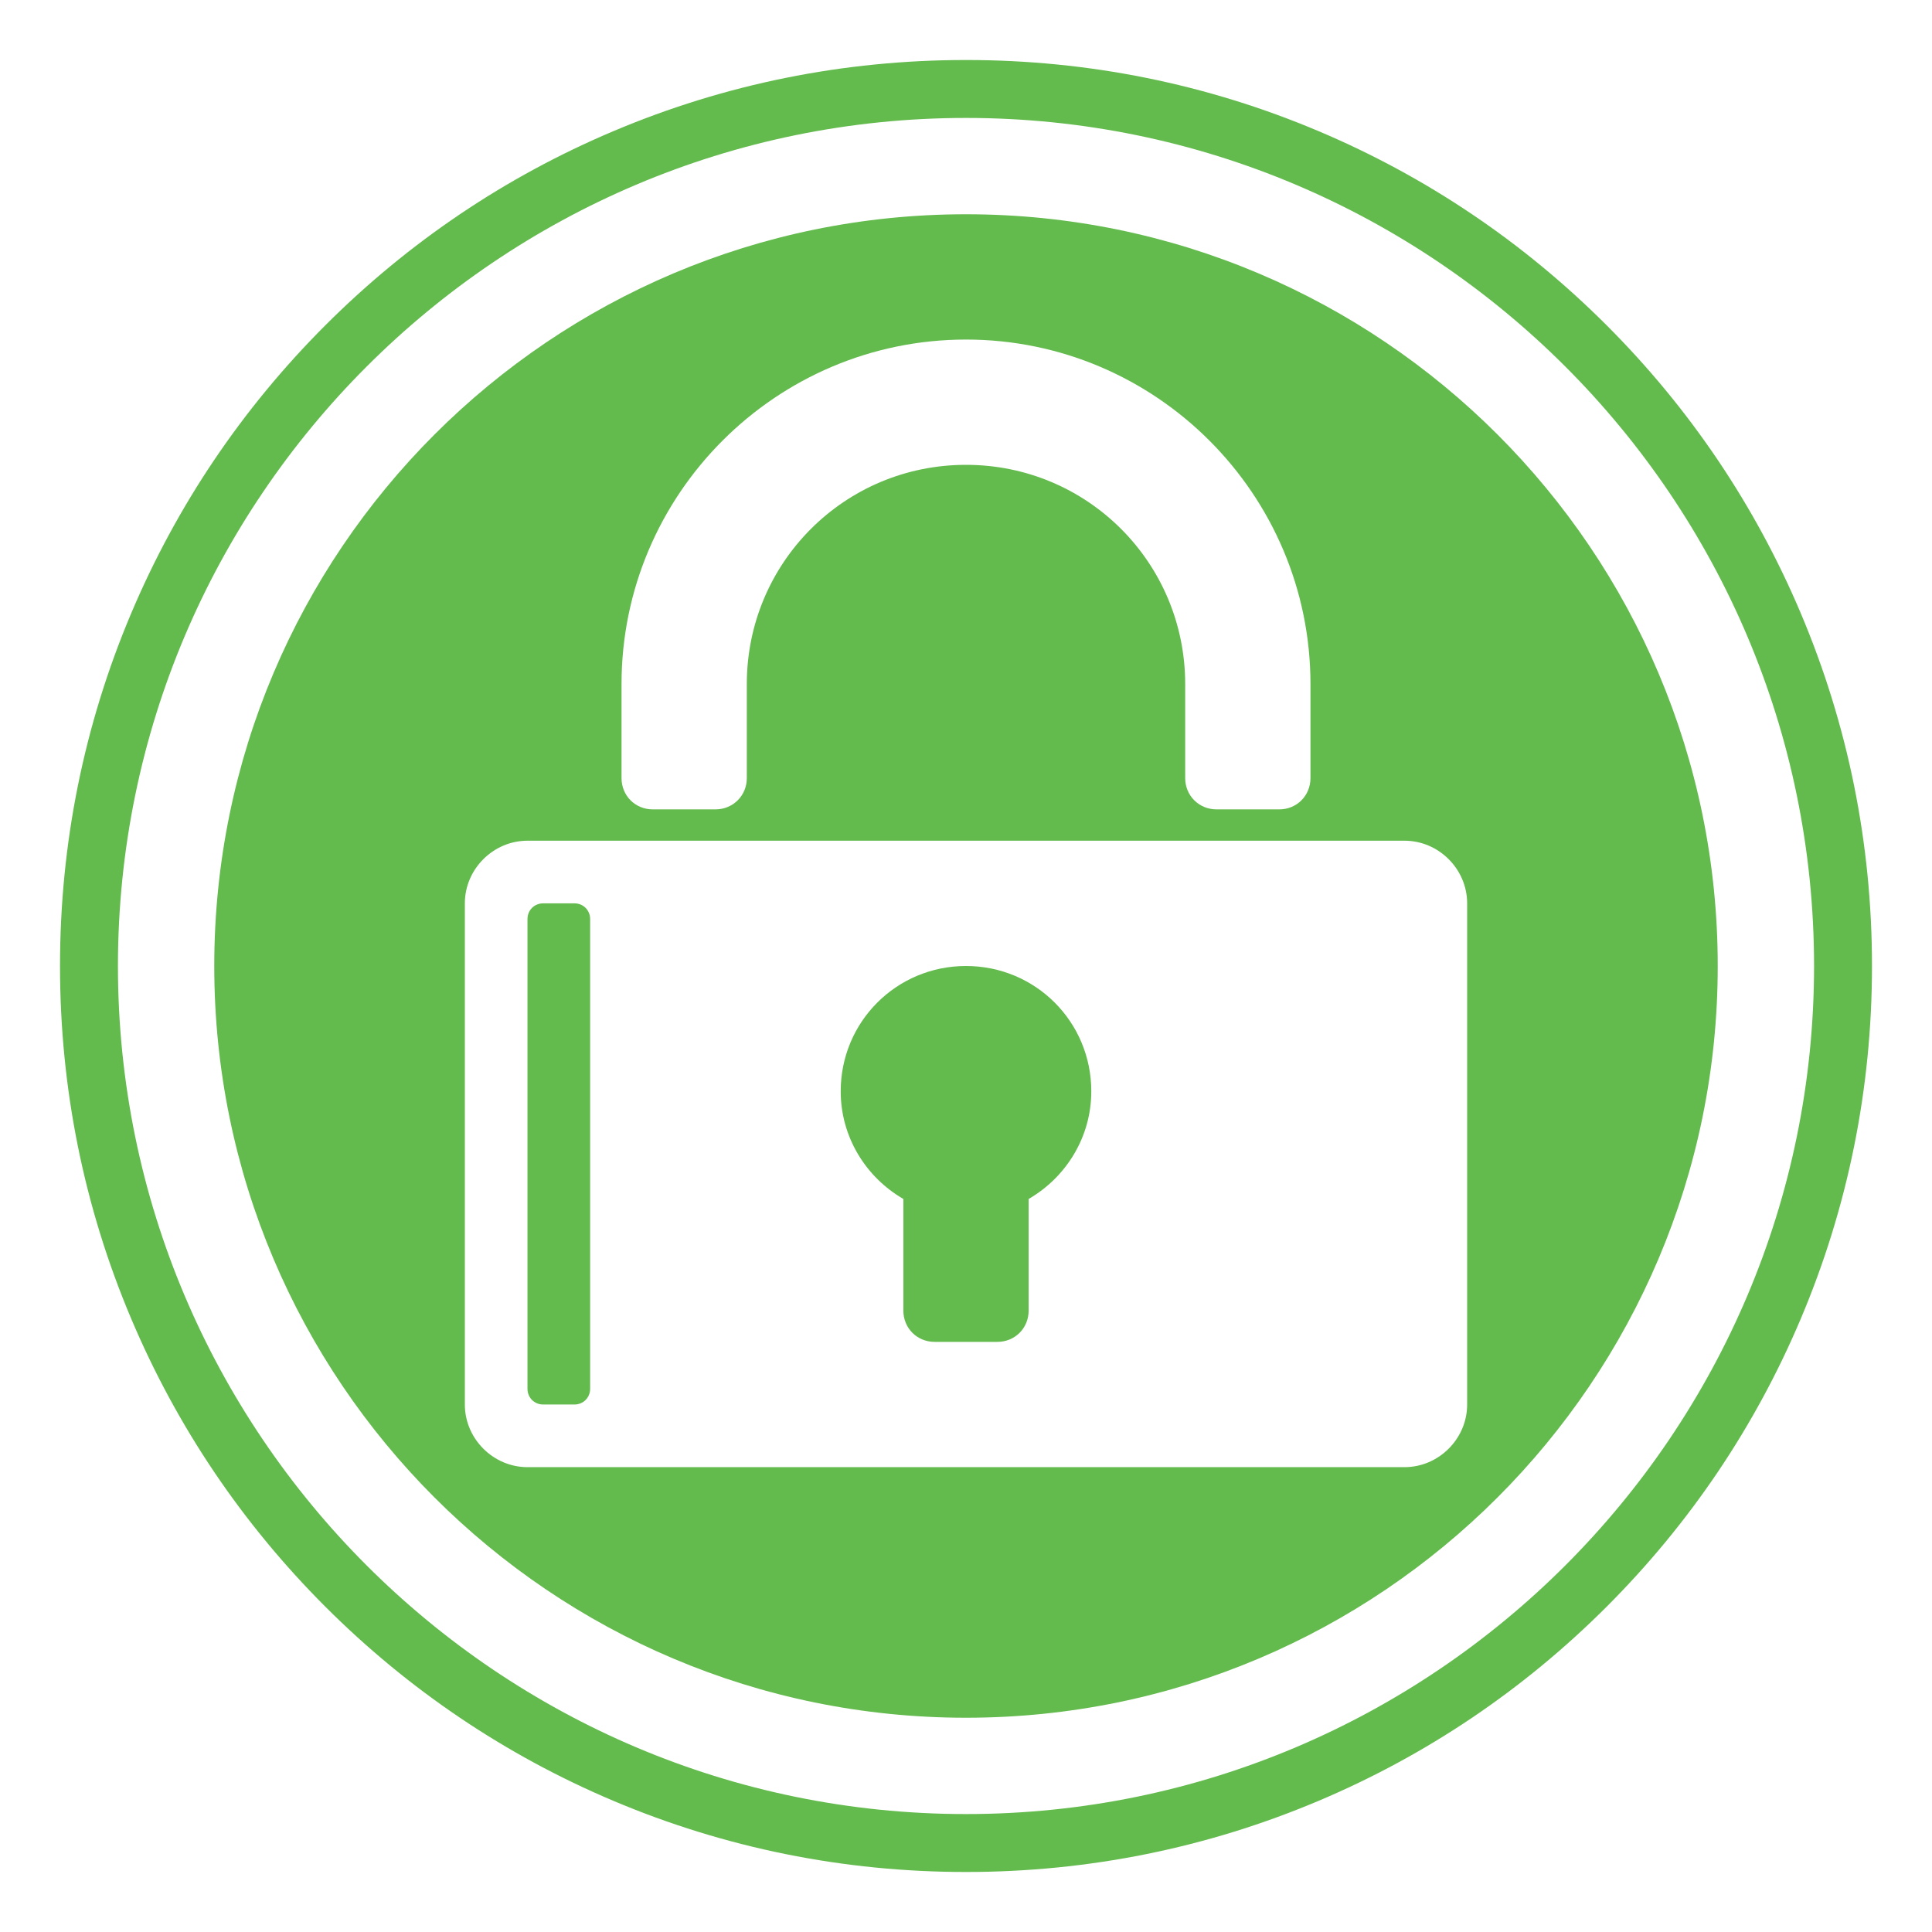 <?xml version="1.0" standalone="no"?><!DOCTYPE svg PUBLIC "-//W3C//DTD SVG 1.1//EN" "http://www.w3.org/Graphics/SVG/1.1/DTD/svg11.dtd"><svg t="1651646436394" class="icon" viewBox="0 0 1024 1024" version="1.1" xmlns="http://www.w3.org/2000/svg" p-id="2106" width="32" height="32" xmlns:xlink="http://www.w3.org/1999/xlink"><defs><style type="text/css">@font-face { font-family: element-icons; src: url("chrome-extension://moombeodfomdpjnpocobemoiaemednkg/fonts/element-icons.woff") format("woff"), url("chrome-extension://moombeodfomdpjnpocobemoiaemednkg/fonts/element-icons.ttf ") format("truetype"); }
</style></defs><path d="M954.456 325.047c-24.182-57.186-58.799-108.537-102.891-152.627-44.091-44.088-95.443-78.702-152.628-102.883-59.21-25.035-122.104-37.729-186.937-37.729s-127.726 12.694-186.936 37.729c-57.186 24.18-108.538 58.795-152.629 102.883-44.091 44.089-78.71 95.441-102.891 152.627-25.038 59.213-37.734 122.112-37.734 186.952 0 64.84 12.696 127.74 37.734 186.953 24.182 57.186 58.8 108.537 102.891 152.626 44.09 44.088 95.443 78.702 152.629 102.882 59.21 25.036 122.104 37.729 186.936 37.729s127.726-12.694 186.937-37.729c57.186-24.18 108.537-58.794 152.628-102.882 44.092-44.089 78.71-95.441 102.891-152.626 25.039-59.213 37.734-122.113 37.734-186.953C992.191 447.16 979.495 384.26 954.456 325.047zM512 961.491c-247.851 0-449.491-201.641-449.491-449.491S264.15 62.508 512 62.508c247.85 0 449.491 201.641 449.491 449.491S759.85 961.491 512 961.491z" p-id="2107" fill="#63ba4d"></path><path d="M304.463 478.797l-16.563 0c-4.689 0-8.319 3.631-8.319 8.319l0 248.985c0 4.689 3.631 8.319 8.319 8.319l16.563 0c4.689 0 8.319-3.631 8.319-8.319L312.783 487.116C312.783 482.427 309.152 478.797 304.463 478.797z" p-id="2108" fill="#63ba4d"></path><path d="M512 512c-36.833 0-66.405 29.573-66.405 66.405 0 24.392 13.463 45.645 33.203 57.066l0 59.145c0 9.341 7.26 16.601 16.563 16.601l33.279 0c9.303 0 16.563-7.26 16.563-16.601l0-59.145c19.741-11.421 33.203-32.673 33.203-57.066C578.406 541.573 548.834 512 512 512z" p-id="2109" fill="#63ba4d"></path><path d="M512 113.564c-219.941 0-398.436 178.456-398.436 398.436s178.494 398.436 398.436 398.436 398.436-178.456 398.436-398.436S731.941 113.564 512 113.564zM329.422 362.586c0-100.63 81.911-182.616 182.578-182.616s182.578 81.986 182.578 182.616l0 49.804c0 9.341-7.26 16.601-16.563 16.601l-33.203 0c-9.303 0-16.639-7.26-16.639-16.601l0-49.804c0-64.326-51.809-116.211-116.173-116.211s-116.173 51.885-116.173 116.211l0 49.804c0 9.341-7.336 16.601-16.639 16.601l-33.203 0c-9.303 0-16.563-7.26-16.563-16.601L329.422 362.586zM777.624 744.42c0 18.152-15.051 33.203-33.203 33.203L279.58 777.624c-18.152 0-33.203-15.051-33.203-33.203L246.376 478.797c0-18.152 15.051-33.203 33.203-33.203l464.841 0c18.152 0 33.203 15.051 33.203 33.203L777.624 744.42z" p-id="2110" fill="#63ba4d"></path></svg>